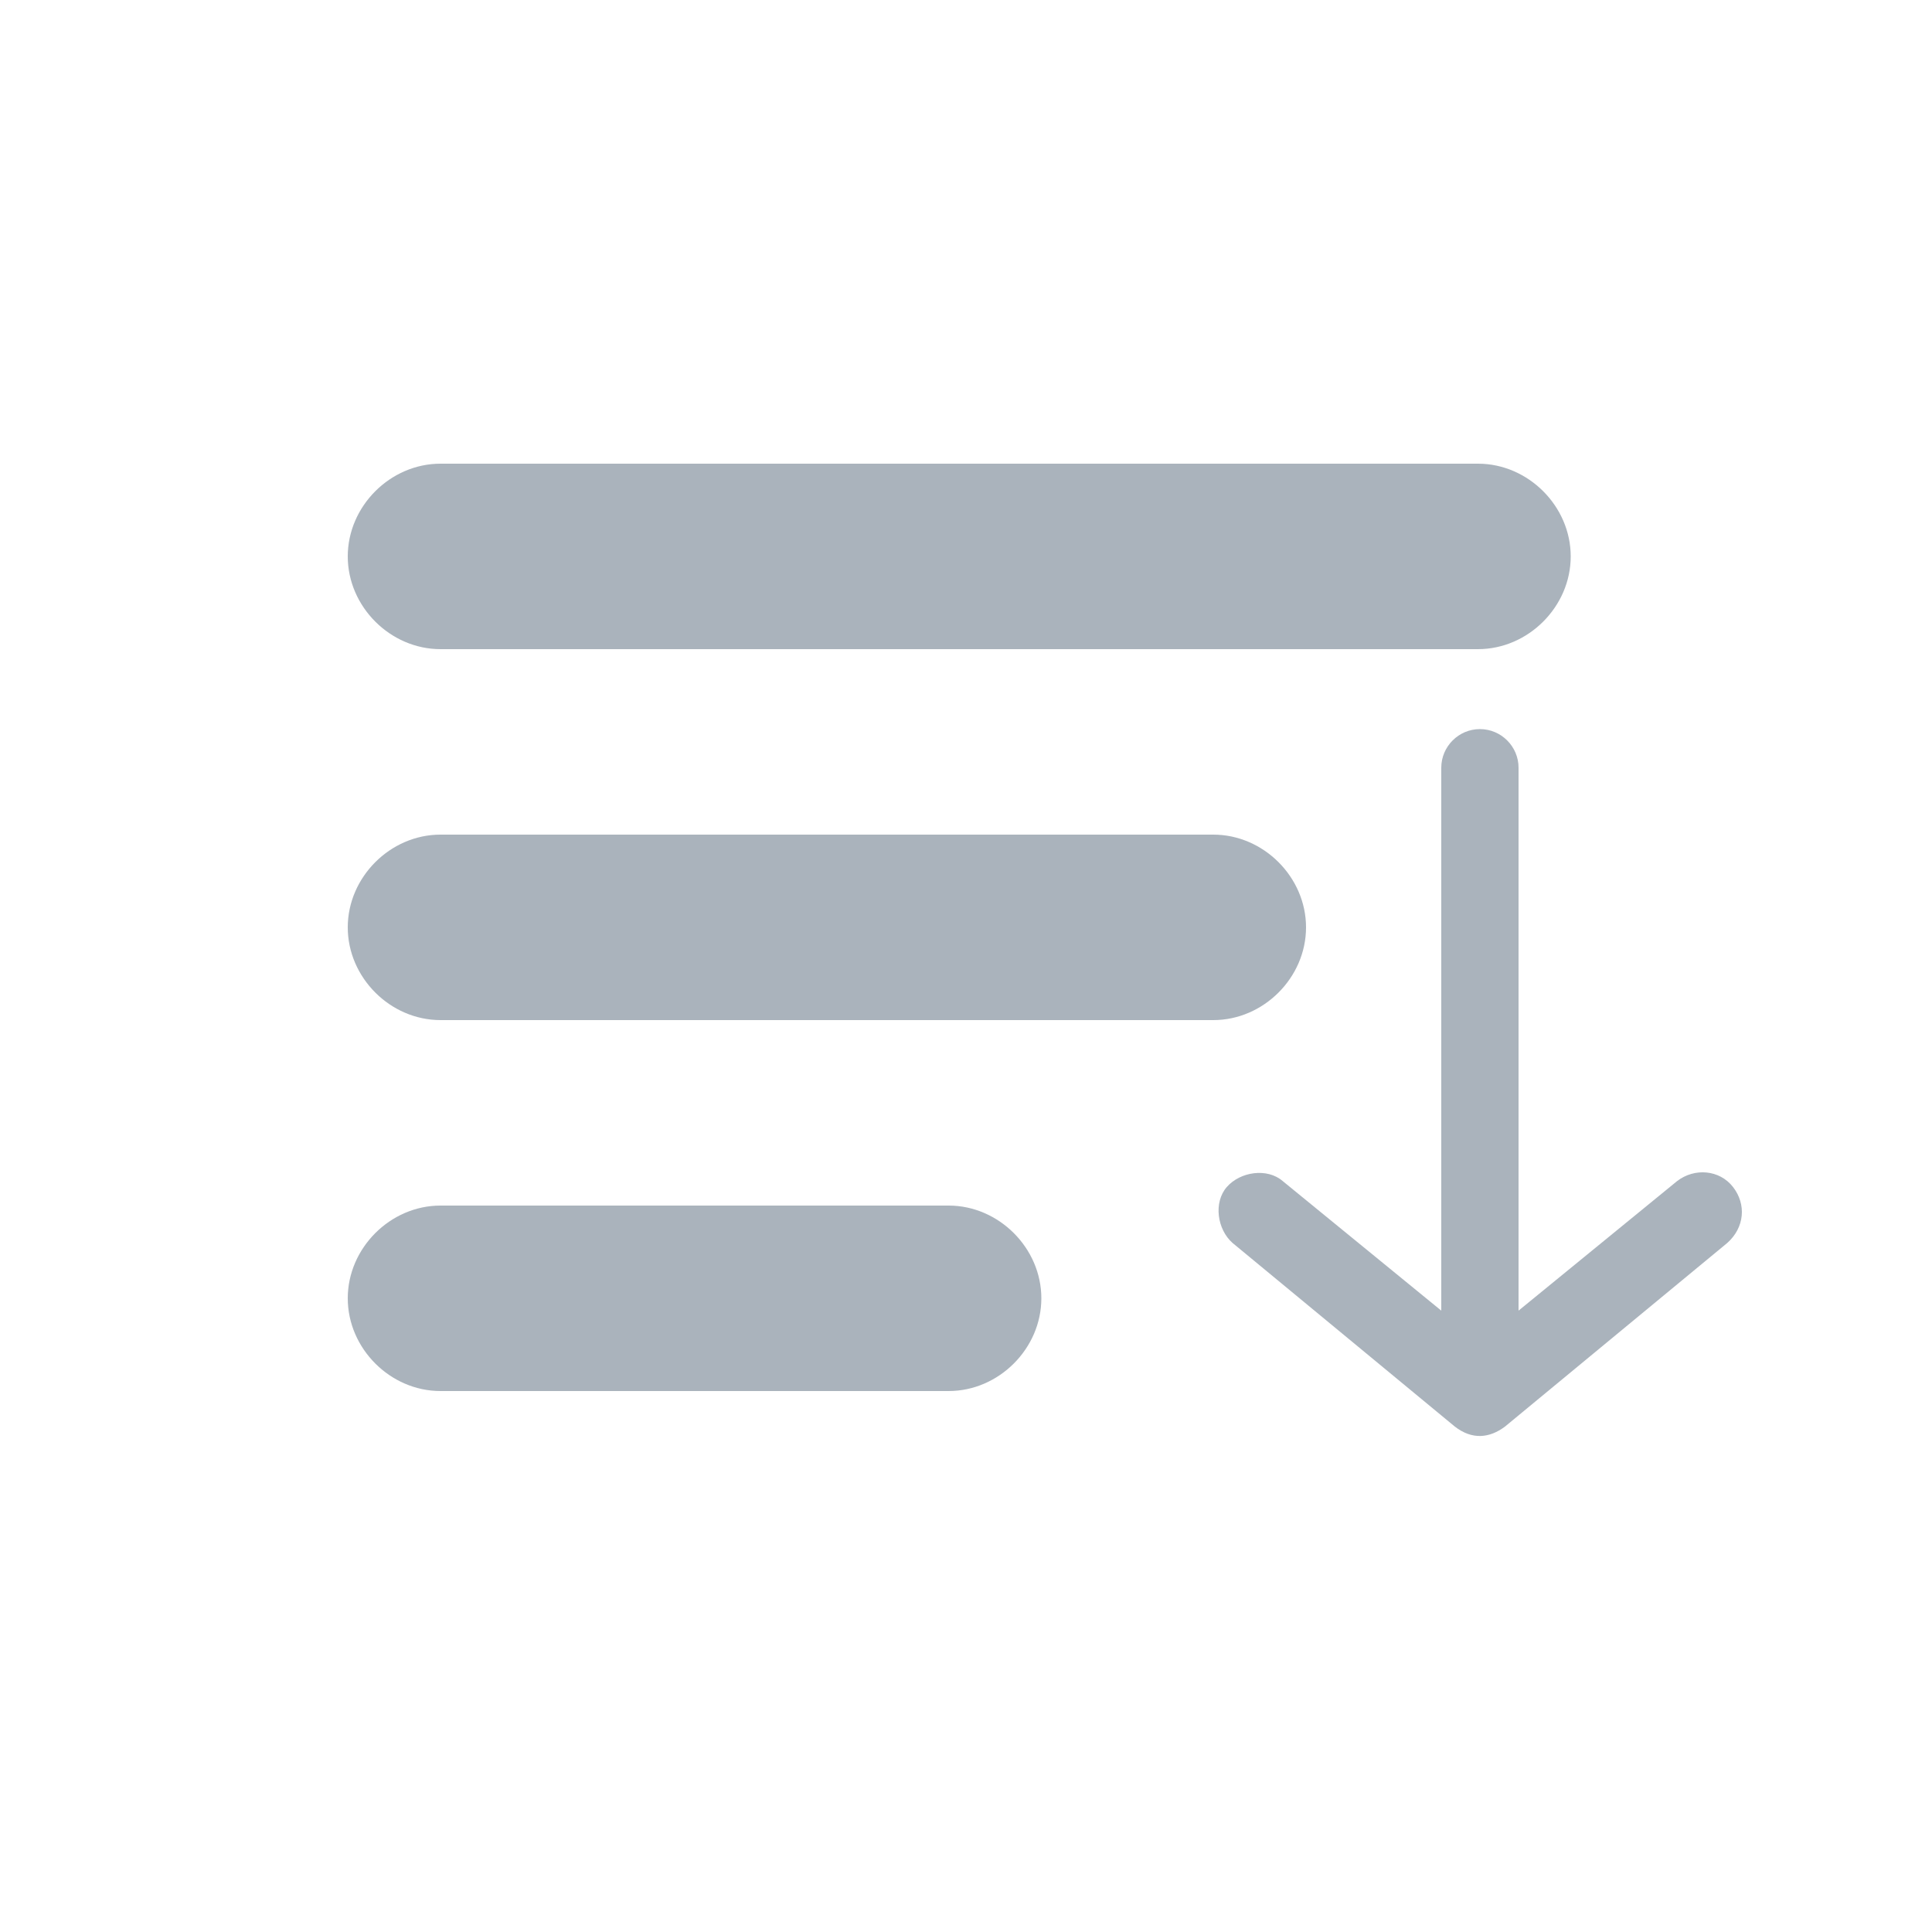 <?xml version="1.0" encoding="utf-8"?>
<!-- Generator: Adobe Illustrator 23.0.1, SVG Export Plug-In . SVG Version: 6.00 Build 0)  -->
<svg version="1.1" id="Capa_1" xmlns="http://www.w3.org/2000/svg" xmlns:xlink="http://www.w3.org/1999/xlink" x="0px" y="0px"
	 viewBox="0 0 100 100" style="enable-background:new 0 0 100 100;" xml:space="preserve">
<style type="text/css">
	.st0{opacity:0.52;}
	.st1{fill:#5C6D7E;}
	.st2{fill:none;}
</style>
<g>
	<g class="st0">
		<g>
			<path class="st1" d="M76.5,33.6H22.8c-2.6,0-4.8-2.2-4.8-4.8s2.2-4.8,4.8-4.8h53.7c2.6,0,4.8,2.2,4.8,4.8S79.1,33.6,76.5,33.6z"
				/>
		</g>
	</g>
	<g class="st0">
		<g>
			<path class="st1" d="M62.8,52.8h-40c-2.6,0-4.8-2.2-4.8-4.8s2.2-4.8,4.8-4.8h40c2.6,0,4.8,2.2,4.8,4.8S65.4,52.8,62.8,52.8z"/>
		</g>
	</g>
	<g class="st0">
		<g>
			<path class="st1" d="M49.1,72H22.8c-2.6,0-4.8-2.2-4.8-4.8c0-2.6,2.2-4.8,4.8-4.8h26.3c2.6,0,4.8,2.2,4.8,4.8
				C53.9,69.8,51.7,72,49.1,72z"/>
		</g>
	</g>
	<rect x="15.9" y="14.2" class="st2" width="67.5" height="67.5"/>
	<g transform="translate(0,-952.362)" class="st0">
		<g>
			<path class="st1" d="M77.9,1026.2l11.5-9.5c0.9-0.8,1-2,0.3-2.9s-2-1-2.9-0.3l-8.2,6.7v-28.1c0-1.1-0.9-2-2-2c-1.1,0-2,0.9-2,2
				v28.1l-8.2-6.7c-0.8-0.7-2.2-0.5-2.9,0.3c-0.7,0.8-0.5,2.2,0.3,2.9l11.5,9.5C76.2,1026.9,77.1,1026.8,77.9,1026.2z"/>
		</g>
	</g>
</g>
</svg>
